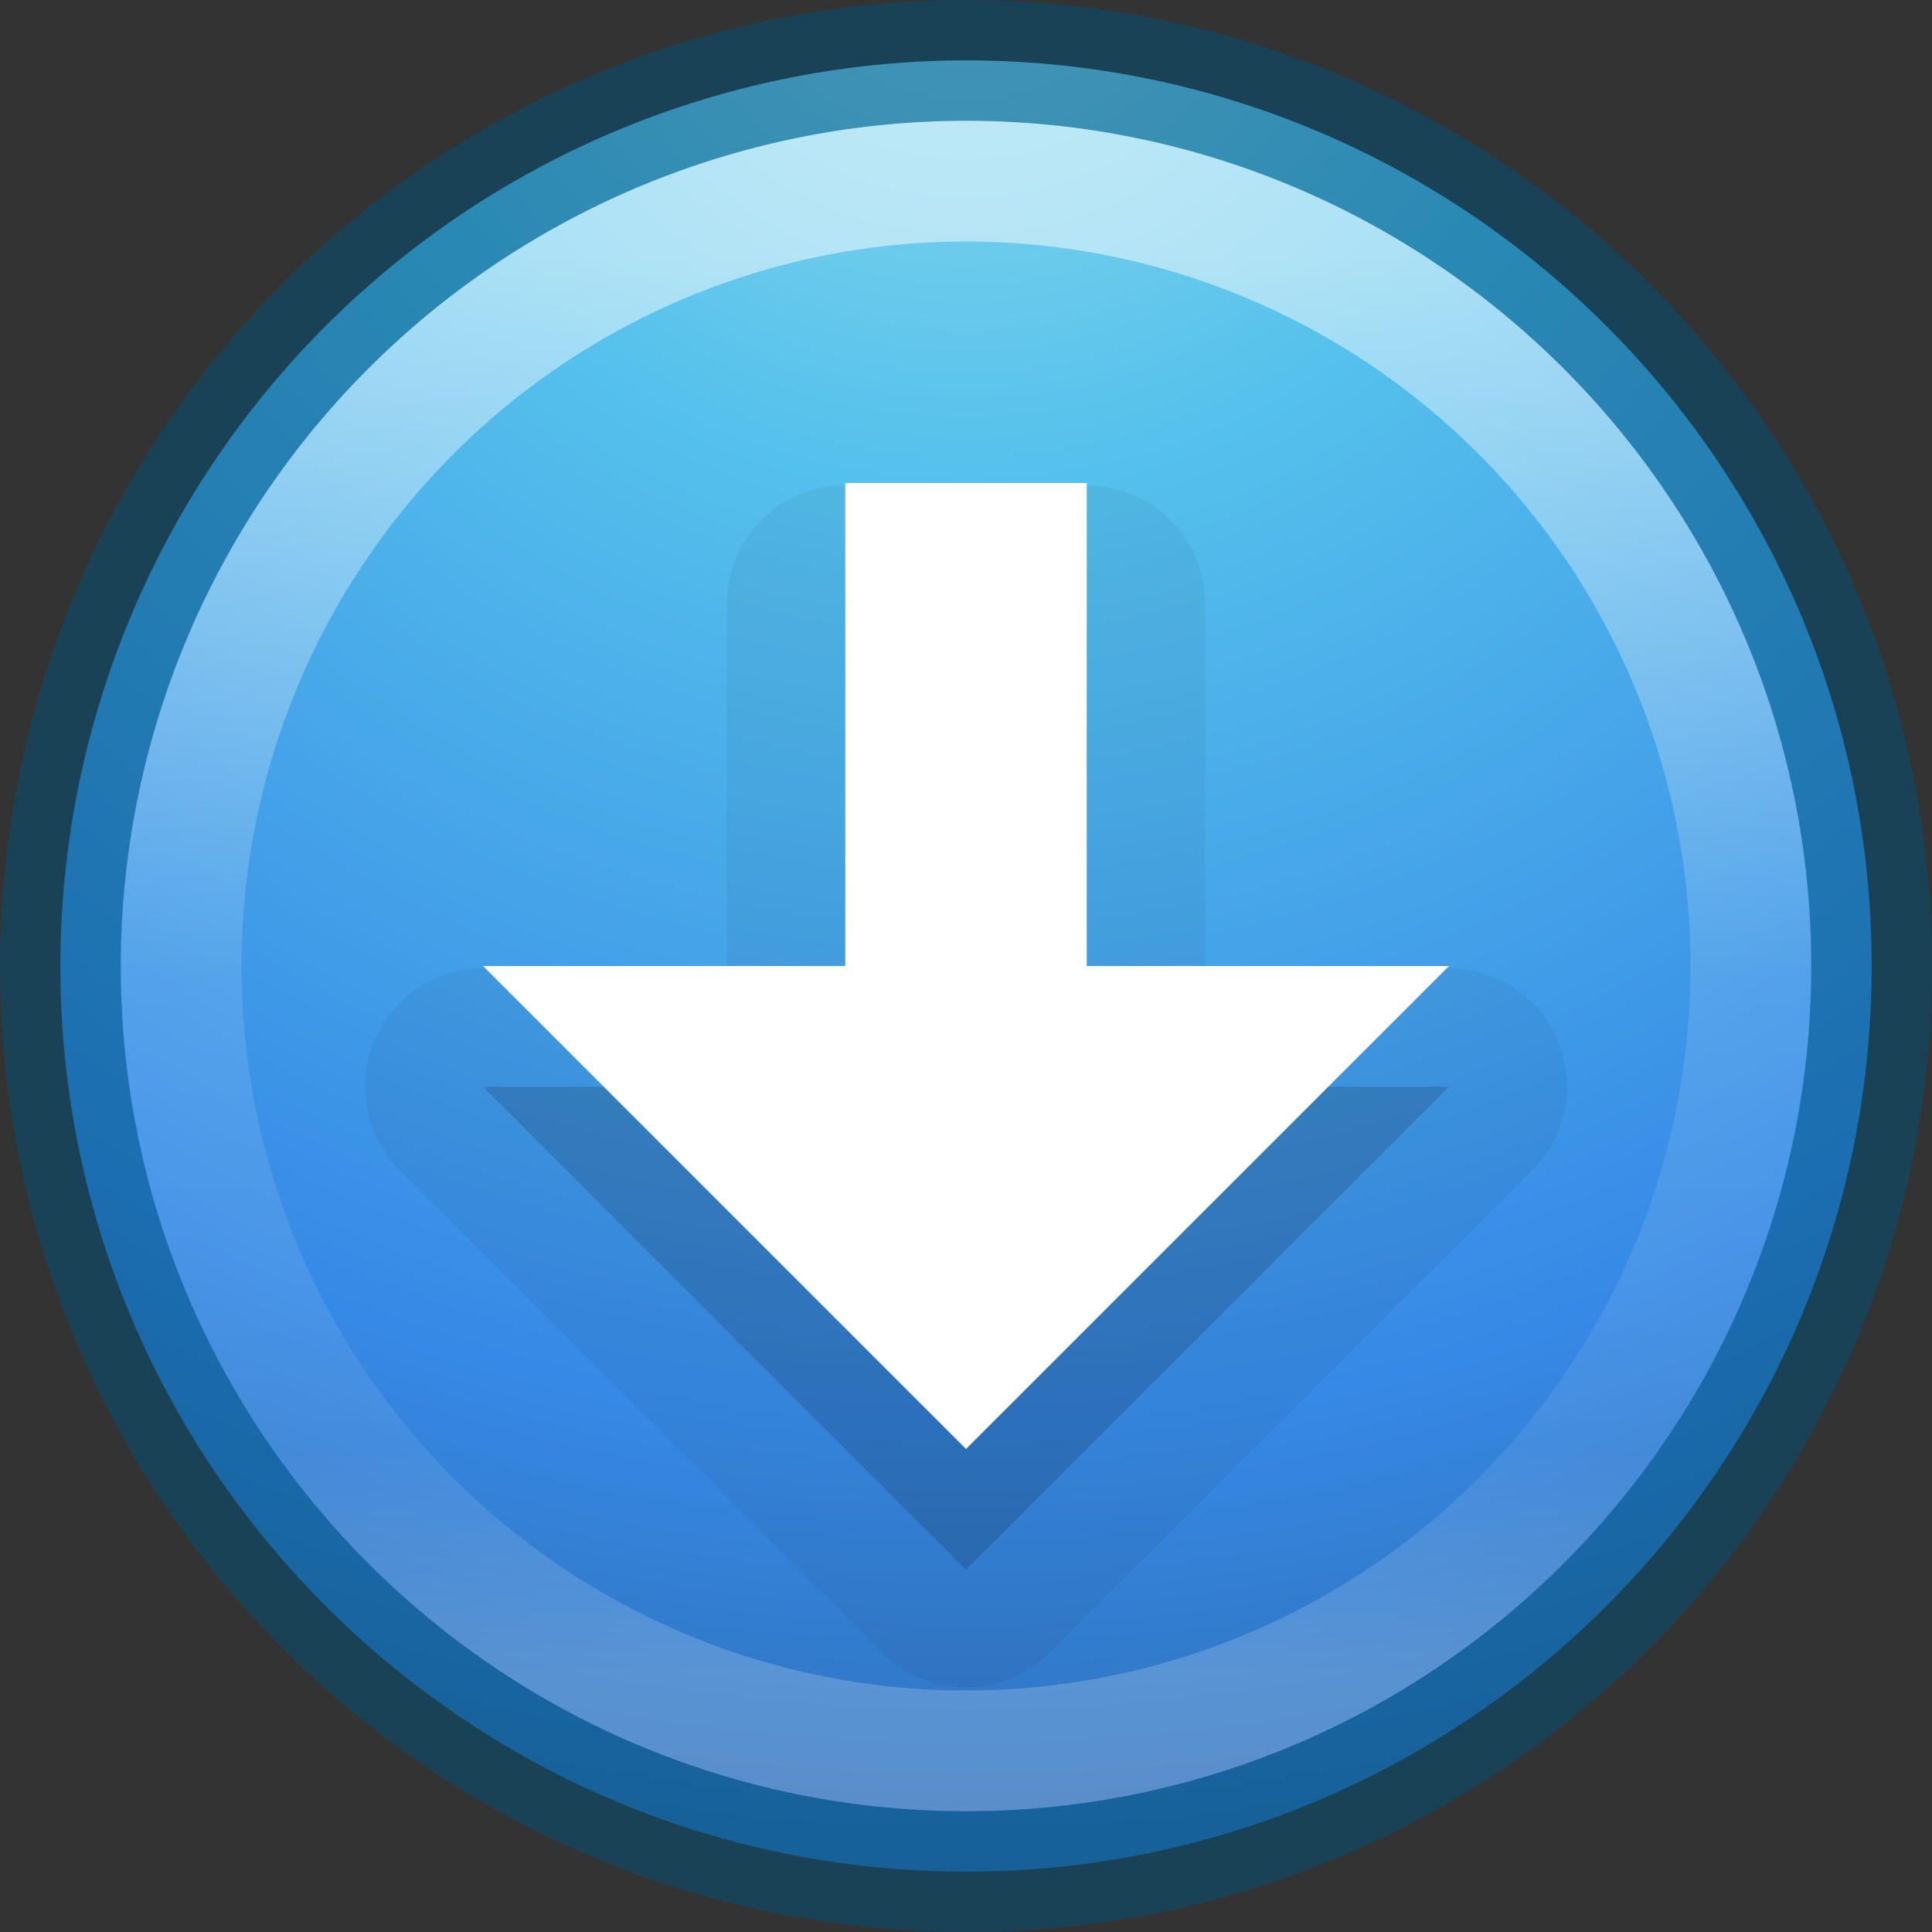 <svg xmlns="http://www.w3.org/2000/svg" xmlns:xlink="http://www.w3.org/1999/xlink" viewBox="0 0 16 16"><rect x="0" y="0" width="16" height="16" fill="#333333" stroke="none"/><defs><linearGradient x1="71.204" y1="8.746" x2="71.204" y2="42.218" id="d" xlink:href="#a" gradientUnits="userSpaceOnUse" gradientTransform="translate(-17.204 -.91) scale(.351)"/><linearGradient id="a"><stop offset="0" stop-color="#fff"/><stop offset=".508" stop-color="#fff" stop-opacity=".235"/><stop offset=".835" stop-color="#fff" stop-opacity=".157"/><stop offset="1" stop-color="#fff" stop-opacity=".392"/></linearGradient><linearGradient id="b"><stop offset="0" stop-color="#90dbec"/><stop offset=".262" stop-color="#55c1ec"/><stop offset=".705" stop-color="#3689e6"/><stop offset="1" stop-color="#2b63a0"/></linearGradient><radialGradient cx="5.78" cy="8.45" r="20" fx="5.78" fy="8.45" id="c" xlink:href="#b" gradientUnits="userSpaceOnUse" gradientTransform="matrix(0 .899 -.951 0 16.035 -6.015)"/></defs><path d="M8 .5A7.505 7.505 0 0 0 .5 8c0 4.138 3.362 7.5 7.5 7.5s7.5-3.362 7.5-7.5S12.138.5 8 .5z" color="#000" overflow="visible" fill="url(#c)"/><path d="M14.5 8a6.5 6.5 0 1 1-13 0 6.5 6.5 0 0 1 13 0z" color="#000" overflow="visible" opacity=".5" fill="none" stroke="url(#d)" stroke-linecap="round" stroke-linejoin="round"/><path style="isolation:auto;mix-blend-mode:normal;filter-blend-mode:normal;filter-gaussianBlur-deviation:0" d="M7 5v4H4l4 4 4-4H9V5z" color="#000" overflow="visible" opacity=".15"/><path style="isolation:auto;mix-blend-mode:normal;filter-blend-mode:normal;filter-gaussianBlur-deviation:0" d="M7 4.02a.978.978 0 0 0-.98.98v3.02H4a.978.978 0 0 0-.69 1.67l4 4a.978.978 0 0 0 1.38 0l4-4A.978.978 0 0 0 12 8.02H9.98V5A.978.978 0 0 0 9 4.02H7z" color="#000" overflow="visible" opacity=".05"/><path d="M7 4v4H4l4 4 4-4H9V4z" color="#000" overflow="visible" fill="#fff"/><path d="M8 .5A7.505 7.505 0 0 0 .5 8c0 4.138 3.362 7.5 7.5 7.5s7.5-3.362 7.5-7.5S12.138.5 8 .5z" color="#000" overflow="visible" opacity=".5" stroke="#00537d" stroke-linecap="round" stroke-linejoin="round" fill="none"/></svg>